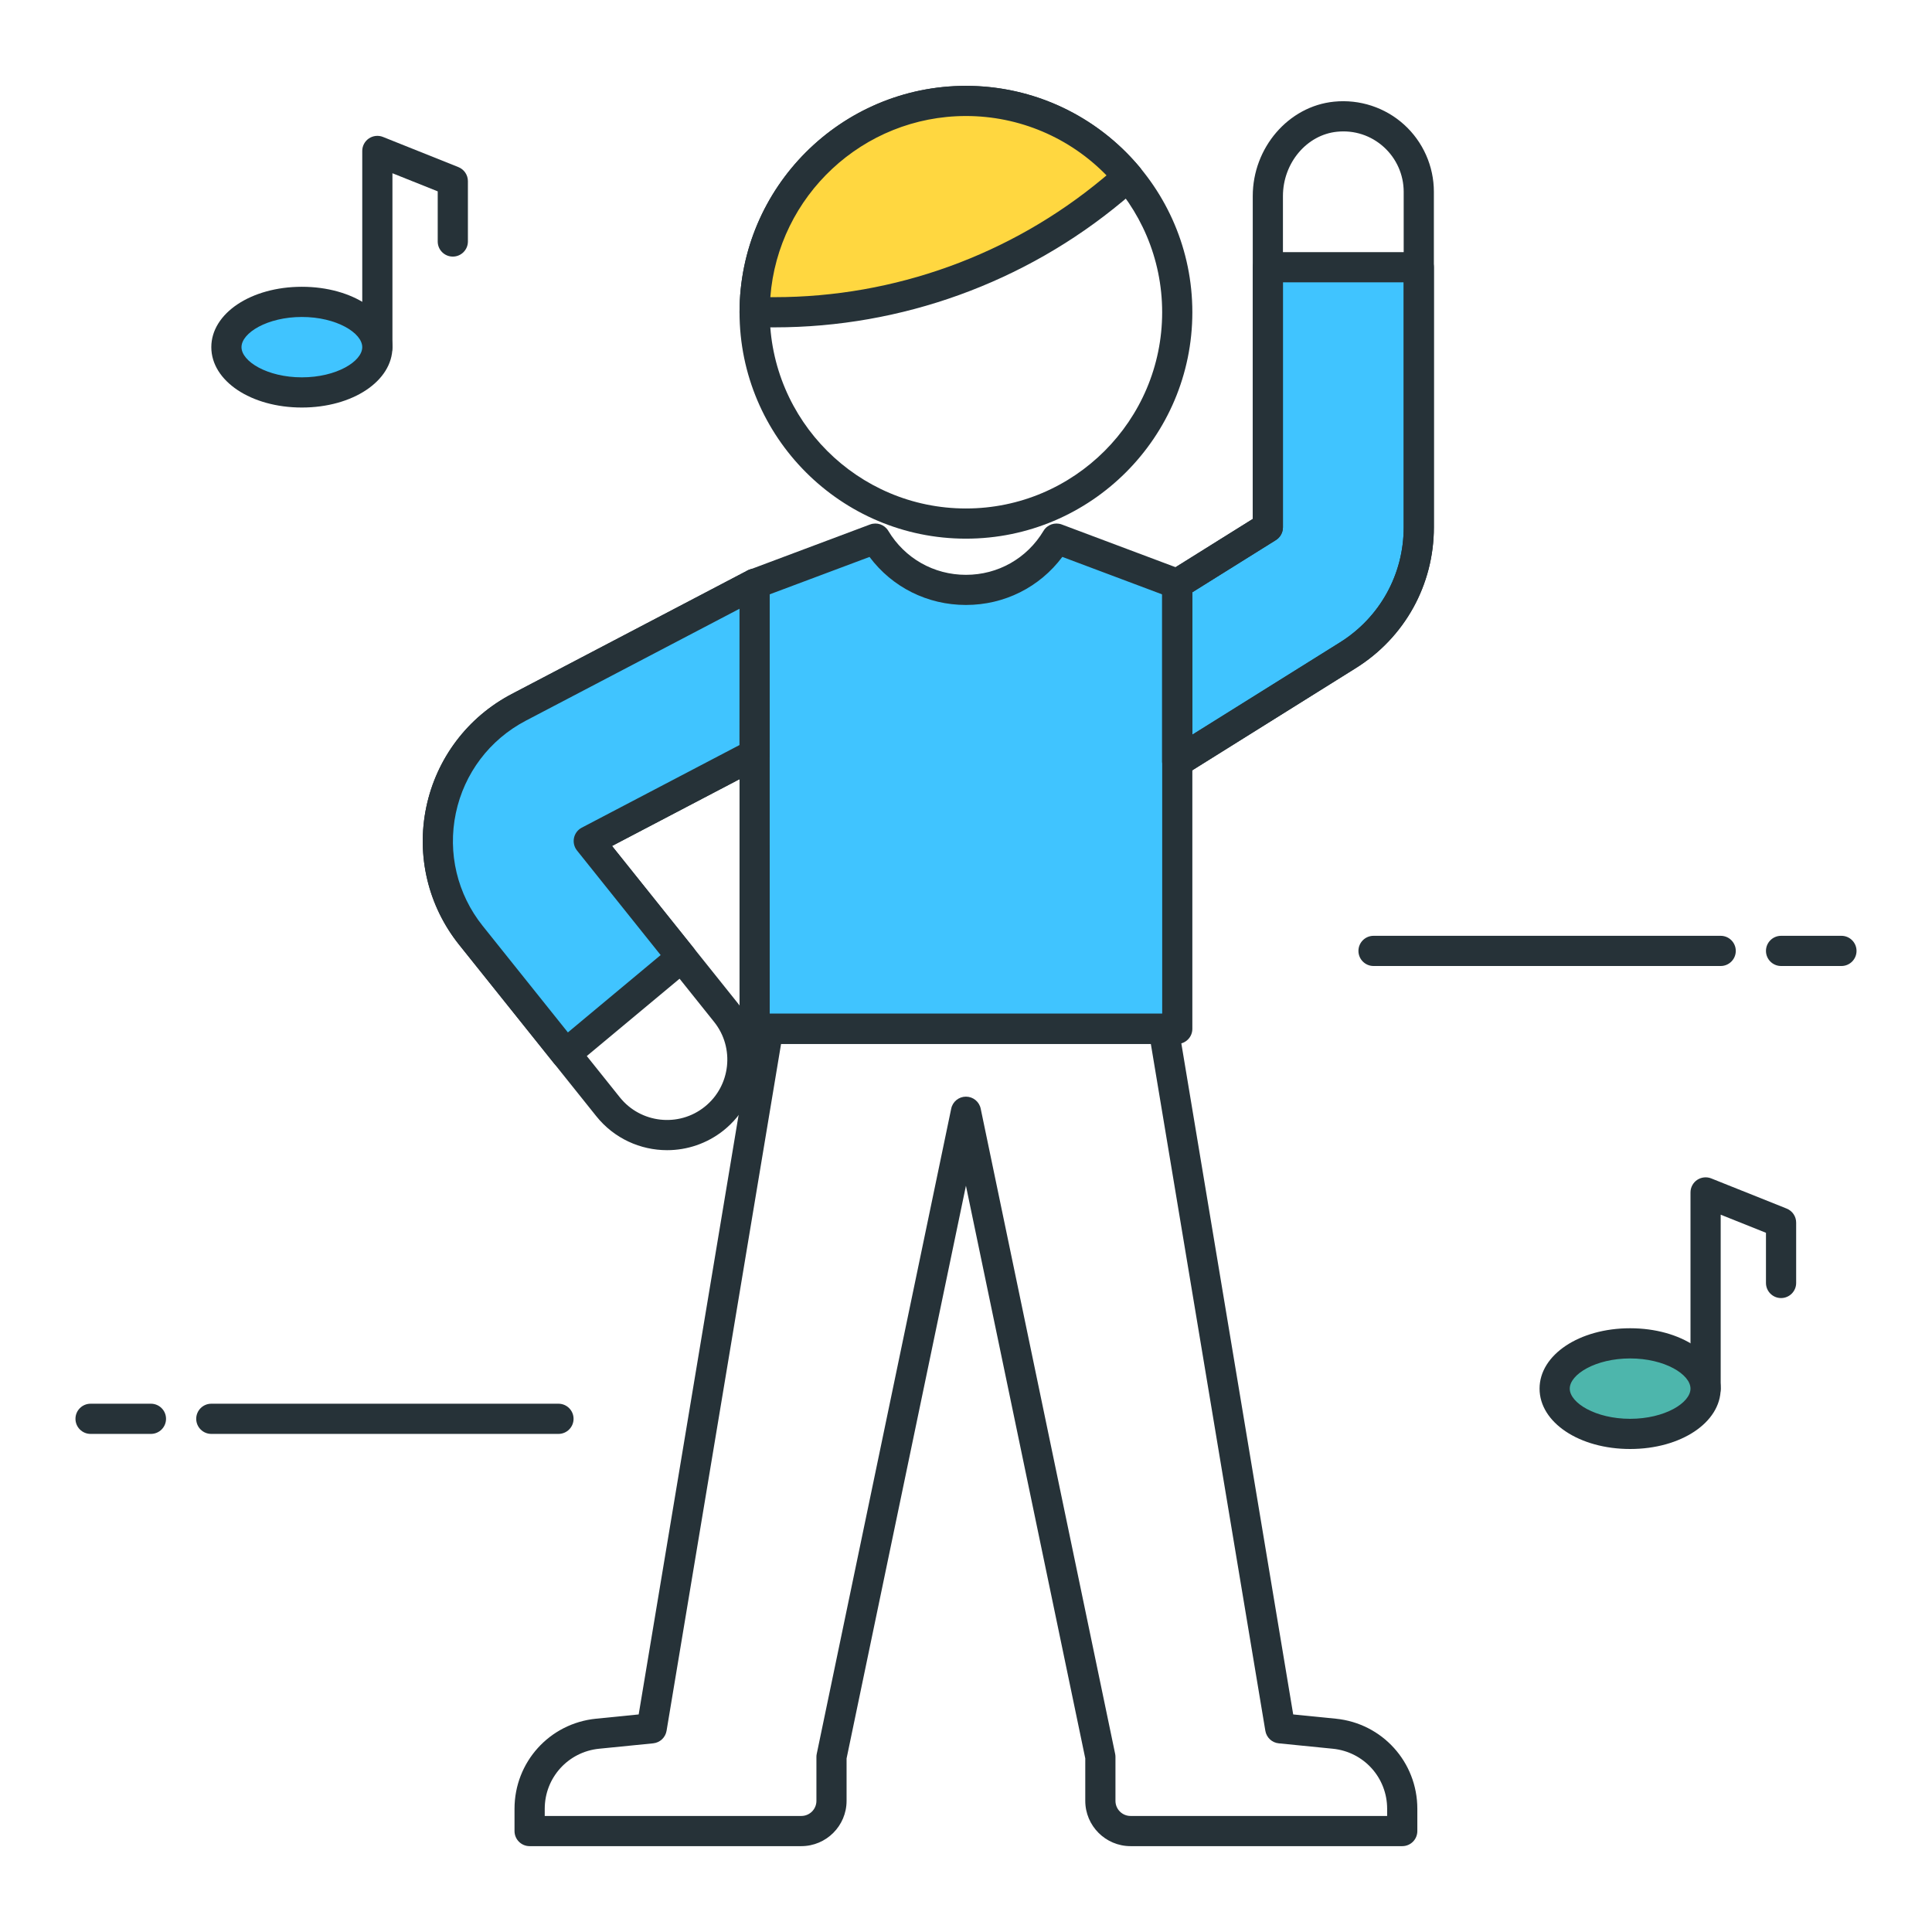 <?xml version="1.0" encoding="utf-8"?>
<!-- Generator: Adobe Illustrator 22.0.0, SVG Export Plug-In . SVG Version: 6.00 Build 0)  -->
<svg version="1.1" id="Layer_1" xmlns="http://www.w3.org/2000/svg" xmlns:xlink="http://www.w3.org/1999/xlink" x="0px" y="0px"
	 viewBox="0 0 64 64" style="enable-background:new 0 0 64 64;" xml:space="preserve">
<style type="text/css">
	.st0{fill:#263238;}
	.st1{fill:#FFD740;}
	.st2{fill:#40C4FF;}
	.st3{fill:#FF5252;}
	.st4{fill:#4FC3F7;}
	.st5{fill:#FFFFFF;}
	.st6{fill:#4DB6AC;}
	.st7{fill:#FFCA28;}
	.st8{fill:#37474F;}
</style>
<g>
	<g>
		<g>
			<path class="st0" d="M56.5,46.5c-0.276,0-0.5-0.224-0.5-0.5v-6.5c0-0.166,0.083-0.321,0.22-0.414
				c0.139-0.092,0.313-0.111,0.466-0.05l2.5,1c0.19,0.076,0.314,0.26,0.314,0.464v2c0,0.276-0.224,0.5-0.5,0.5s-0.5-0.224-0.5-0.5
				v-1.662l-1.5-0.6V46C57,46.277,56.776,46.5,56.5,46.5z"/>
		</g>
	</g>
	<g>
		<g>
			<ellipse class="st6" cx="54" cy="46" rx="2.5" ry="1.5"/>
		</g>
		<g>
			<path class="st0" d="M54,48c-1.682,0-3-0.878-3-2s1.318-2,3-2s3,0.878,3,2S55.682,48,54,48z M54,45c-1.145,0-2,0.528-2,1
				s0.855,1,2,1s2-0.528,2-1S55.145,45,54,45z"/>
		</g>
	</g>
	<g>
		<g>
			<path class="st0" d="M12.5,12c-0.276,0-0.5-0.224-0.5-0.5V5c0-0.166,0.083-0.321,0.22-0.414c0.138-0.093,0.314-0.111,0.466-0.05
				l2.5,1C15.375,5.612,15.5,5.796,15.5,6v2c0,0.276-0.224,0.5-0.5,0.5S14.5,8.277,14.5,8V6.339l-1.5-0.6V11.5
				C13,11.777,12.776,12,12.5,12z"/>
		</g>
	</g>
	<g>
		<g>
			<ellipse class="st2" cx="10" cy="11.5" rx="2.5" ry="1.5"/>
		</g>
		<g>
			<path class="st0" d="M10,13.5c-1.682,0-3-0.878-3-2s1.318-2,3-2s3,0.878,3,2S11.682,13.5,10,13.5z M10,10.5c-1.145,0-2,0.528-2,1
				s0.855,1,2,1s2-0.528,2-1S11.145,10.5,10,10.5z"/>
		</g>
	</g>
	<g>
		<g>
			<path class="st0" d="M22.099,38.101c-0.881,0-1.754-0.385-2.346-1.125l-4.543-5.679c-1.03-1.288-1.426-2.952-1.088-4.565
				c0.339-1.614,1.371-2.978,2.831-3.743l7.812-4.092c0.125-0.065,0.272-0.075,0.405-0.026c0.133,0.049,0.238,0.152,0.291,0.284
				c0.023,0.059,0.037,0.125,0.037,0.188l0,5.642c0,0.186-0.103,0.356-0.268,0.443l-4.956,2.596l4.164,5.205
				c1.033,1.292,0.823,3.183-0.468,4.217C23.417,37.886,22.756,38.101,22.099,38.101z M24.497,20.166l-7.081,3.709
				c-1.195,0.626-2.039,1.742-2.316,3.062c-0.277,1.32,0.047,2.682,0.89,3.735l4.543,5.679c0.688,0.86,1.95,1.002,2.811,0.312
				c0.861-0.689,1.001-1.95,0.312-2.811l-4.543-5.679c-0.093-0.117-0.129-0.269-0.099-0.415c0.031-0.146,0.125-0.271,0.257-0.34
				l5.225-2.737L24.497,20.166z"/>
		</g>
	</g>
	<g>
		<g>
			<path class="st0" d="M31.998,17.844c-4.136,0-7.5-3.364-7.5-7.5s3.364-7.5,7.5-7.5s7.5,3.364,7.5,7.5
				S36.134,17.844,31.998,17.844z M31.998,3.844c-3.584,0-6.5,2.916-6.5,6.5s2.916,6.5,6.5,6.5s6.5-2.916,6.5-6.5
				S35.582,3.844,31.998,3.844z"/>
		</g>
	</g>
	<g>
		<g>
			<path class="st1" d="M36.852,6.297l0.522-0.434c-1.284-1.538-3.215-2.518-5.375-2.518c-3.866,0-7,3.134-7,7h0.661
				C29.748,10.344,33.709,8.912,36.852,6.297z"/>
		</g>
		<g>
			<path class="st0" d="M25.659,10.844h-0.661c-0.276,0-0.5-0.224-0.5-0.5c0-4.136,3.364-7.5,7.5-7.5
				c2.229,0,4.328,0.983,5.759,2.698c0.085,0.102,0.126,0.233,0.114,0.366c-0.012,0.132-0.076,0.254-0.178,0.339l-0.521,0.434l0,0
				C33.946,9.366,29.857,10.844,25.659,10.844z M25.518,9.844h0.142c3.964,0,7.826-1.396,10.873-3.932l0.122-0.102
				c-1.222-1.255-2.893-1.967-4.656-1.967C28.583,3.844,25.774,6.493,25.518,9.844z M36.852,6.297h0.01H36.852z"/>
		</g>
	</g>
	<g>
		<g>
			<path class="st2" d="M38.999,34.081V19.344l-4.002-1.503c-1.358,2.265-4.64,2.266-5.999,0.001l-0.001-0.001l-4,1.5l0.001,14.739
				H38.999z"/>
		</g>
		<g>
			<path class="st0" d="M38.999,34.581H24.998c-0.276,0-0.5-0.224-0.5-0.5l0-14.739c0-0.208,0.129-0.395,0.324-0.468l4-1.5
				c0.227-0.084,0.48,0.004,0.604,0.211c0.547,0.912,1.509,1.457,2.572,1.457h0c1.063,0,2.023-0.545,2.57-1.457
				c0.124-0.207,0.378-0.295,0.604-0.211l4.002,1.502c0.195,0.073,0.324,0.26,0.324,0.468v14.736
				C39.499,34.357,39.275,34.581,38.999,34.581z M25.498,33.581h13.001V19.69l-3.308-1.242c-0.752,1.004-1.917,1.592-3.193,1.592
				c0,0-0.001,0-0.001,0c-1.276,0-2.441-0.587-3.193-1.591l-3.307,1.239L25.498,33.581z"/>
		</g>
	</g>
	<g>
		<g>
			<path class="st2" d="M24.997,24.983l0-5.641l0.001,0l-0.001-0.002l-7.812,4.092c-2.786,1.459-3.549,5.097-1.584,7.553
				l3.141,3.926l3.842-3.201l-3.078-3.848L24.997,24.983z"/>
		</g>
		<g>
			<path class="st0" d="M18.741,35.41c-0.017,0-0.034-0.001-0.05-0.002c-0.134-0.014-0.256-0.08-0.34-0.185l-3.141-3.926
				c-1.03-1.288-1.426-2.952-1.088-4.565c0.339-1.614,1.371-2.978,2.831-3.743l7.812-4.092c0.125-0.065,0.272-0.075,0.405-0.026
				c0.133,0.049,0.238,0.152,0.291,0.284c0.023,0.059,0.037,0.125,0.037,0.188l0,5.642c0,0.186-0.103,0.356-0.268,0.443
				l-4.956,2.596l2.699,3.374c0.17,0.213,0.139,0.522-0.07,0.697l-3.842,3.202C18.971,35.37,18.857,35.41,18.741,35.41z
				 M24.497,20.166l-7.081,3.709c-1.195,0.626-2.039,1.742-2.316,3.062c-0.277,1.32,0.047,2.682,0.89,3.735l2.822,3.528l3.073-2.562
				l-2.772-3.465c-0.093-0.117-0.129-0.269-0.099-0.415c0.031-0.146,0.125-0.271,0.257-0.34l5.225-2.737L24.497,20.166z"/>
		</g>
	</g>
	<g>
		<g>
			<path class="st0" d="M46.451,61.156h-9c-0.827,0-1.5-0.673-1.5-1.5v-1.407l-3.953-18.97l-3.954,18.972v1.405
				c0,0.827-0.673,1.5-1.5,1.5h-9c-0.276,0-0.5-0.224-0.5-0.5v-0.737c0-1.548,1.161-2.831,2.701-2.985l1.412-0.141l3.8-22.794
				c0.04-0.241,0.249-0.418,0.493-0.418h13.096c0.245,0,0.453,0.177,0.493,0.418l3.8,22.794l1.411,0.141l0,0
				c1.54,0.154,2.701,1.438,2.701,2.985v0.737C46.951,60.933,46.728,61.156,46.451,61.156z M31.998,36.328
				c0.237,0,0.441,0.166,0.489,0.398l4.453,21.369c0.007,0.034,0.011,0.068,0.011,0.102v1.459c0,0.276,0.224,0.5,0.5,0.5h8.5v-0.237
				c0-1.032-0.774-1.888-1.801-1.99l-1.791-0.179c-0.225-0.022-0.406-0.193-0.443-0.416l-3.793-22.753H25.874l-3.793,22.753
				c-0.037,0.223-0.219,0.393-0.443,0.416l-1.792,0.179c-1.026,0.103-1.801,0.958-1.801,1.99v0.237h8.5c0.276,0,0.5-0.224,0.5-0.5
				v-1.457c0-0.034,0.003-0.068,0.011-0.102l4.454-21.371C31.557,36.494,31.761,36.328,31.998,36.328z"/>
		</g>
	</g>
	<g>
		<g>
			<path class="st2" d="M41.999,8.853v8.614l-3.003,1.876l0.002,0.001v5.894l5.65-3.531c1.462-0.914,2.35-2.516,2.35-4.24V8.853
				H41.999z"/>
		</g>
		<g>
			<path class="st0" d="M38.999,25.739c-0.083,0-0.167-0.021-0.242-0.062c-0.159-0.088-0.258-0.256-0.258-0.438v-5.859
				c-0.013-0.185,0.076-0.361,0.232-0.459l2.768-1.73V8.853c0-0.276,0.224-0.5,0.5-0.5h5c0.276,0,0.5,0.224,0.5,0.5v8.615
				c0,1.909-0.966,3.652-2.585,4.664l-5.65,3.531C39.183,25.713,39.091,25.739,38.999,25.739z M39.499,19.619v4.717l4.885-3.053
				c1.325-0.828,2.115-2.255,2.115-3.816V9.353h-4v8.115c0,0.172-0.089,0.333-0.235,0.424L39.499,19.619z M41.999,17.467h0.01
				H41.999z"/>
		</g>
	</g>
	<g>
		<g>
			<path class="st0" d="M38.999,25.739c-0.083,0-0.167-0.021-0.242-0.062c-0.159-0.088-0.258-0.256-0.258-0.438v-5.859
				c-0.013-0.185,0.076-0.361,0.232-0.459l2.768-1.73V6.495c0-1.602,1.183-2.976,2.692-3.127l0,0
				c0.851-0.086,1.693,0.192,2.32,0.759c0.628,0.568,0.988,1.379,0.988,2.225v11.115c0,1.909-0.966,3.652-2.585,4.664l-5.65,3.531
				C39.183,25.713,39.091,25.739,38.999,25.739z M39.499,19.619v4.717l4.885-3.053c1.325-0.828,2.115-2.255,2.115-3.816V6.353
				c0-0.564-0.24-1.104-0.659-1.483c-0.425-0.384-0.978-0.565-1.549-0.506l0,0c-1.005,0.101-1.792,1.037-1.792,2.132v10.972
				c0,0.172-0.089,0.333-0.235,0.424L39.499,19.619z"/>
		</g>
	</g>
	<g>
		<g>
			<path class="st0" d="M5,47.5H3c-0.276,0-0.5-0.224-0.5-0.5s0.224-0.5,0.5-0.5h2c0.276,0,0.5,0.224,0.5,0.5S5.276,47.5,5,47.5z"/>
		</g>
	</g>
	<g>
		<g>
			<path class="st0" d="M18.5,47.5H7c-0.276,0-0.5-0.224-0.5-0.5s0.224-0.5,0.5-0.5h11.5c0.276,0,0.5,0.224,0.5,0.5
				S18.776,47.5,18.5,47.5z"/>
		</g>
	</g>
	<g>
		<g>
			<path class="st0" d="M61,32h-2c-0.276,0-0.5-0.224-0.5-0.5S58.724,31,59,31h2c0.276,0,0.5,0.224,0.5,0.5S61.276,32,61,32z"/>
		</g>
	</g>
	<g>
		<g>
			<path class="st0" d="M57,32H45.5c-0.276,0-0.5-0.224-0.5-0.5s0.224-0.5,0.5-0.5H57c0.276,0,0.5,0.224,0.5,0.5S57.276,32,57,32z"
				/>
		</g>
	</g>
</g>
</svg>
